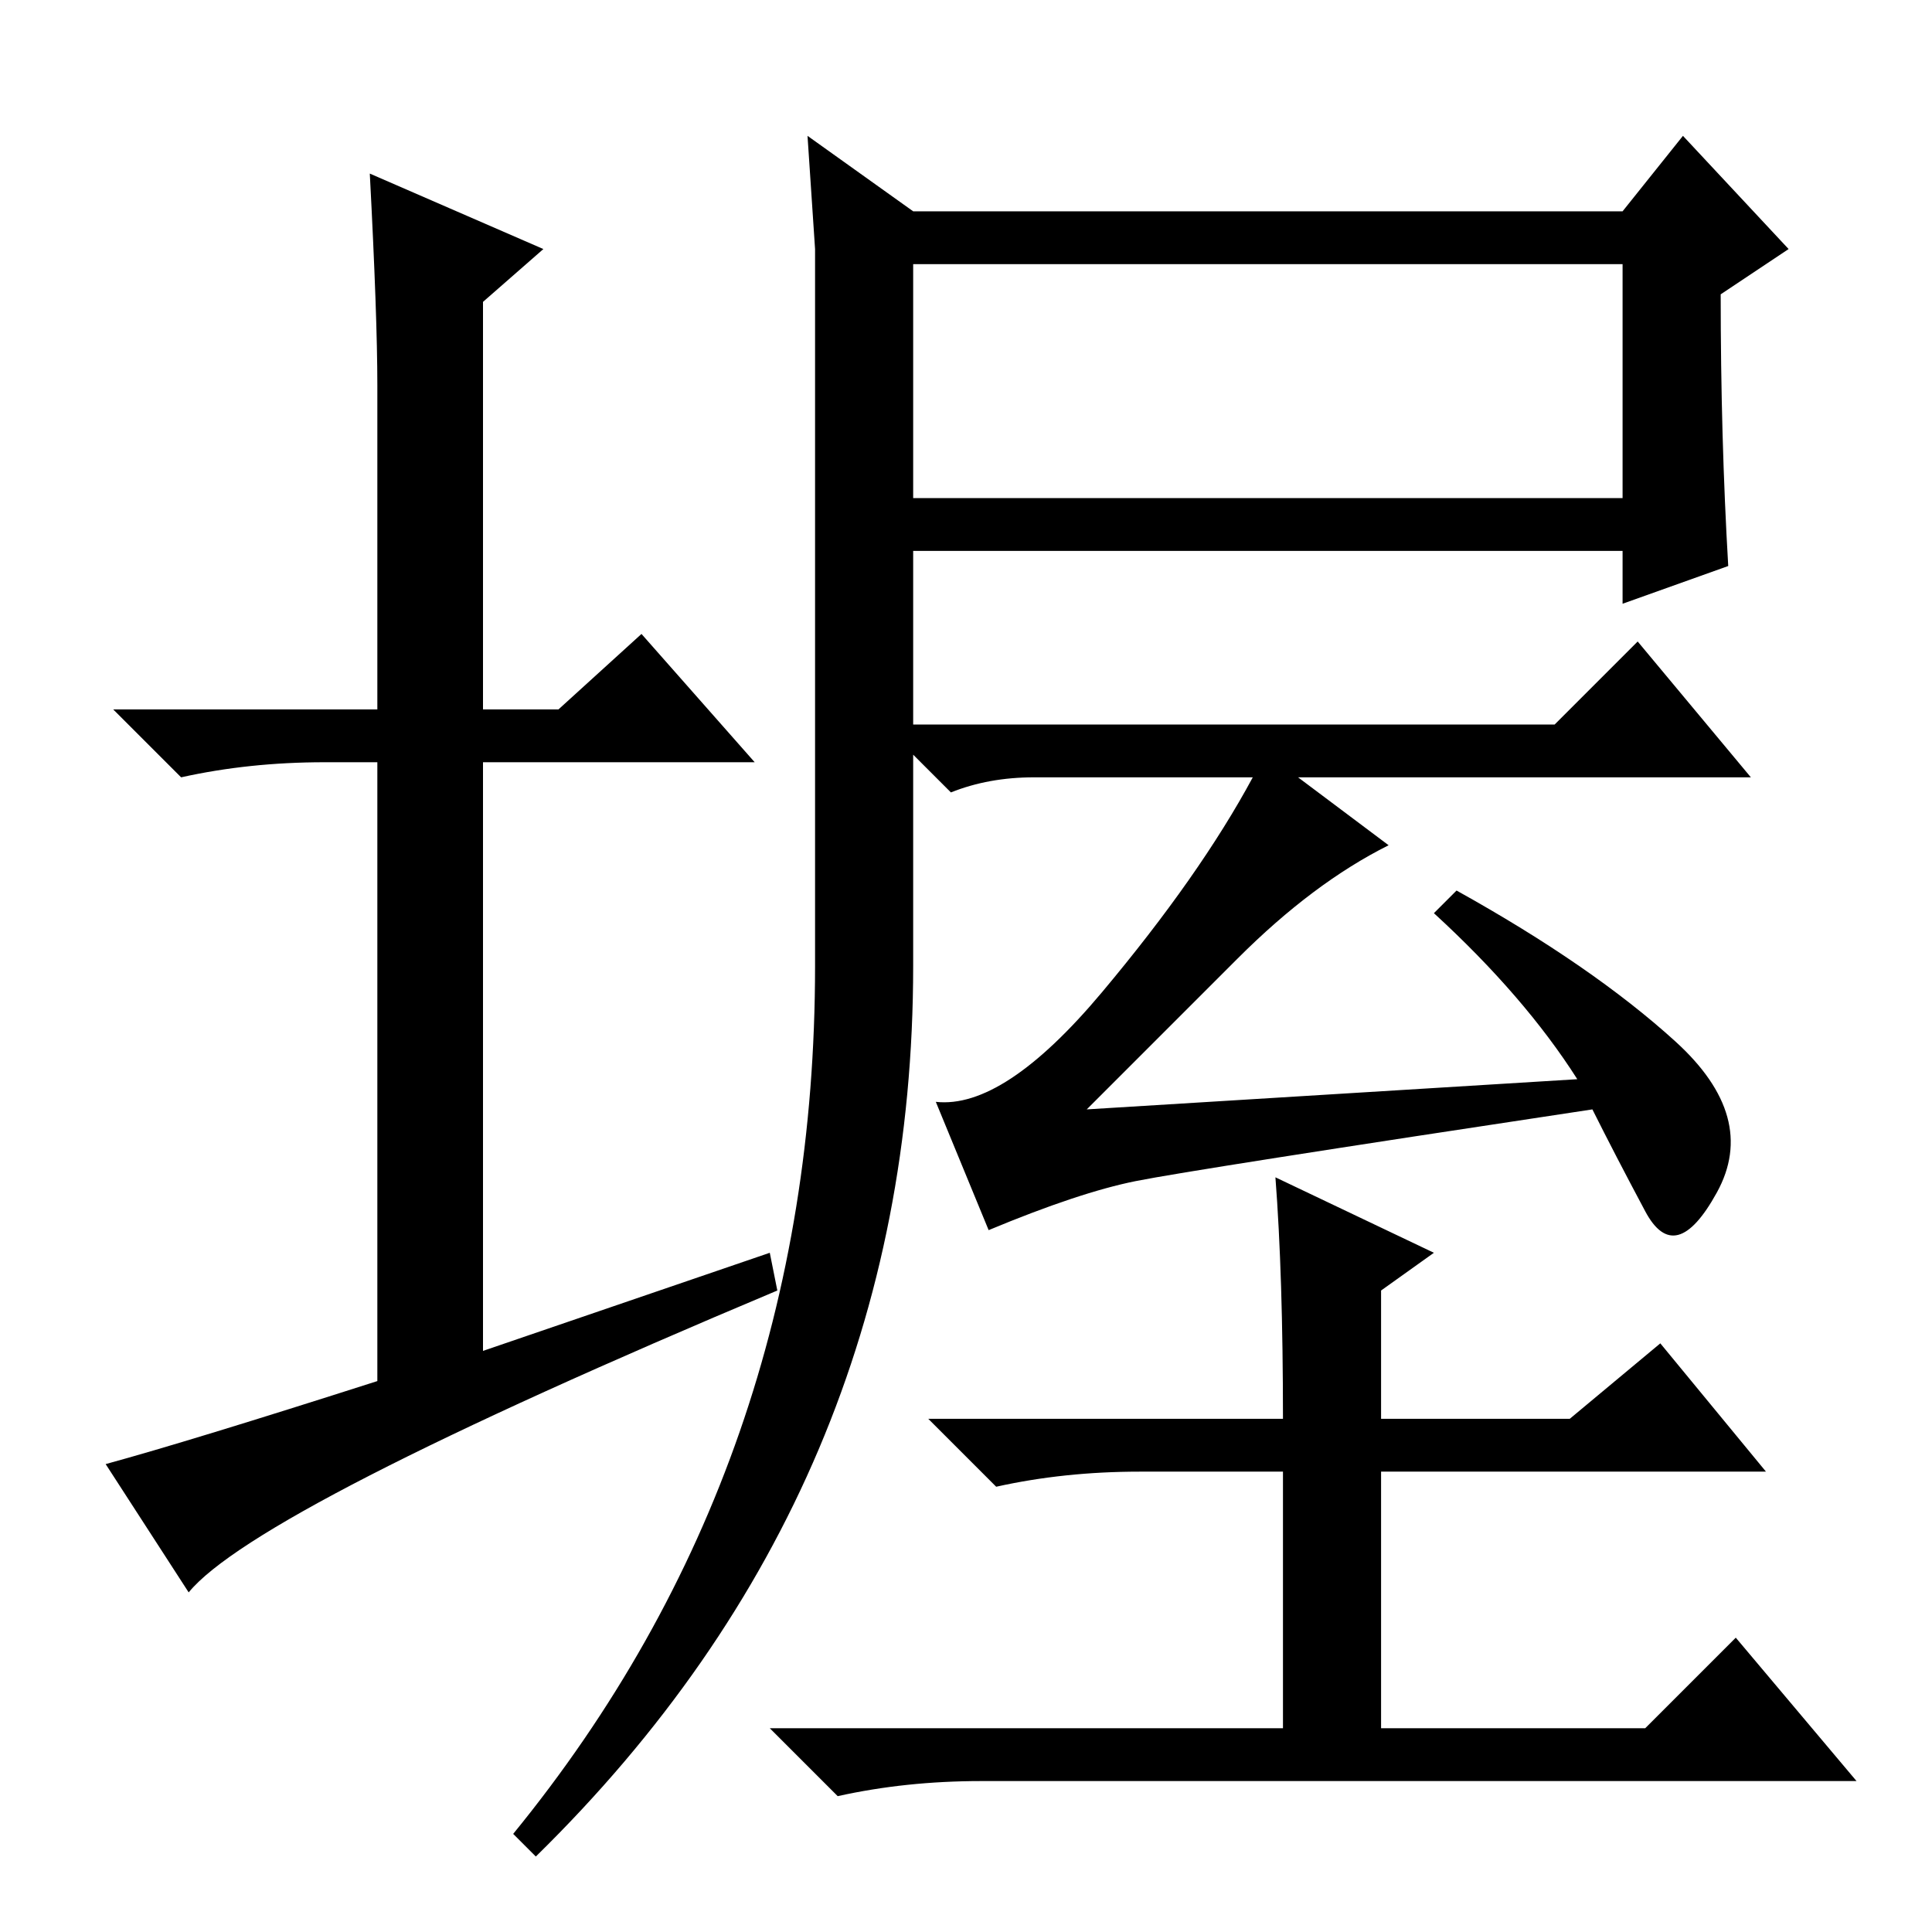 <?xml version="1.0" standalone="no"?>
<!DOCTYPE svg PUBLIC "-//W3C//DTD SVG 1.1//EN" "http://www.w3.org/Graphics/SVG/1.1/DTD/svg11.dtd" >
<svg xmlns="http://www.w3.org/2000/svg" xmlns:xlink="http://www.w3.org/1999/xlink" version="1.1" viewBox="0 -36 256 256">
  <g transform="matrix(1 0 0 -1 0 220)">
   <path fill="currentColor"
d="M102 90l1 -5q-69 -29 -78 -40l-11 17q11 3 36 11v82h-7q-10 0 -19 -2l-9 9h35v43q0 9 -1 28l23 -10l-8 -7v-54h10l11 10l15 -17h-36v-78zM209 113q-7 11 -19 22l3 3q18 -10 29 -20t5.5 -20t-9.5 -2.5t-7 13.5q-53 -8 -60.5 -9.5t-19.5 -6.5l-7 17q9 -1 22 14.5t20 28.5
h-29q-6 0 -11 -2l-5 5v-28q0 -69 -50 -118l-3 3q40 49 40 115v95l-1 15l14 -10h94l8 10l14 -15l-9 -6q0 -19 1 -36l-14 -5v7h-94v-23h85l11 11l15 -18h-60l12 -9q-10 -5 -20 -15l-20 -20zM121 190h94v31h-94v-31zM190 90l-7 -5v-17h25l12 10l14 -17h-51v-34h35l12 12l16 -19
h-116q-10 0 -19 -2l-9 9h68v34h-19q-10 0 -19 -2l-9 9h47q0 19 -1 32z" />
  </g>

</svg>

